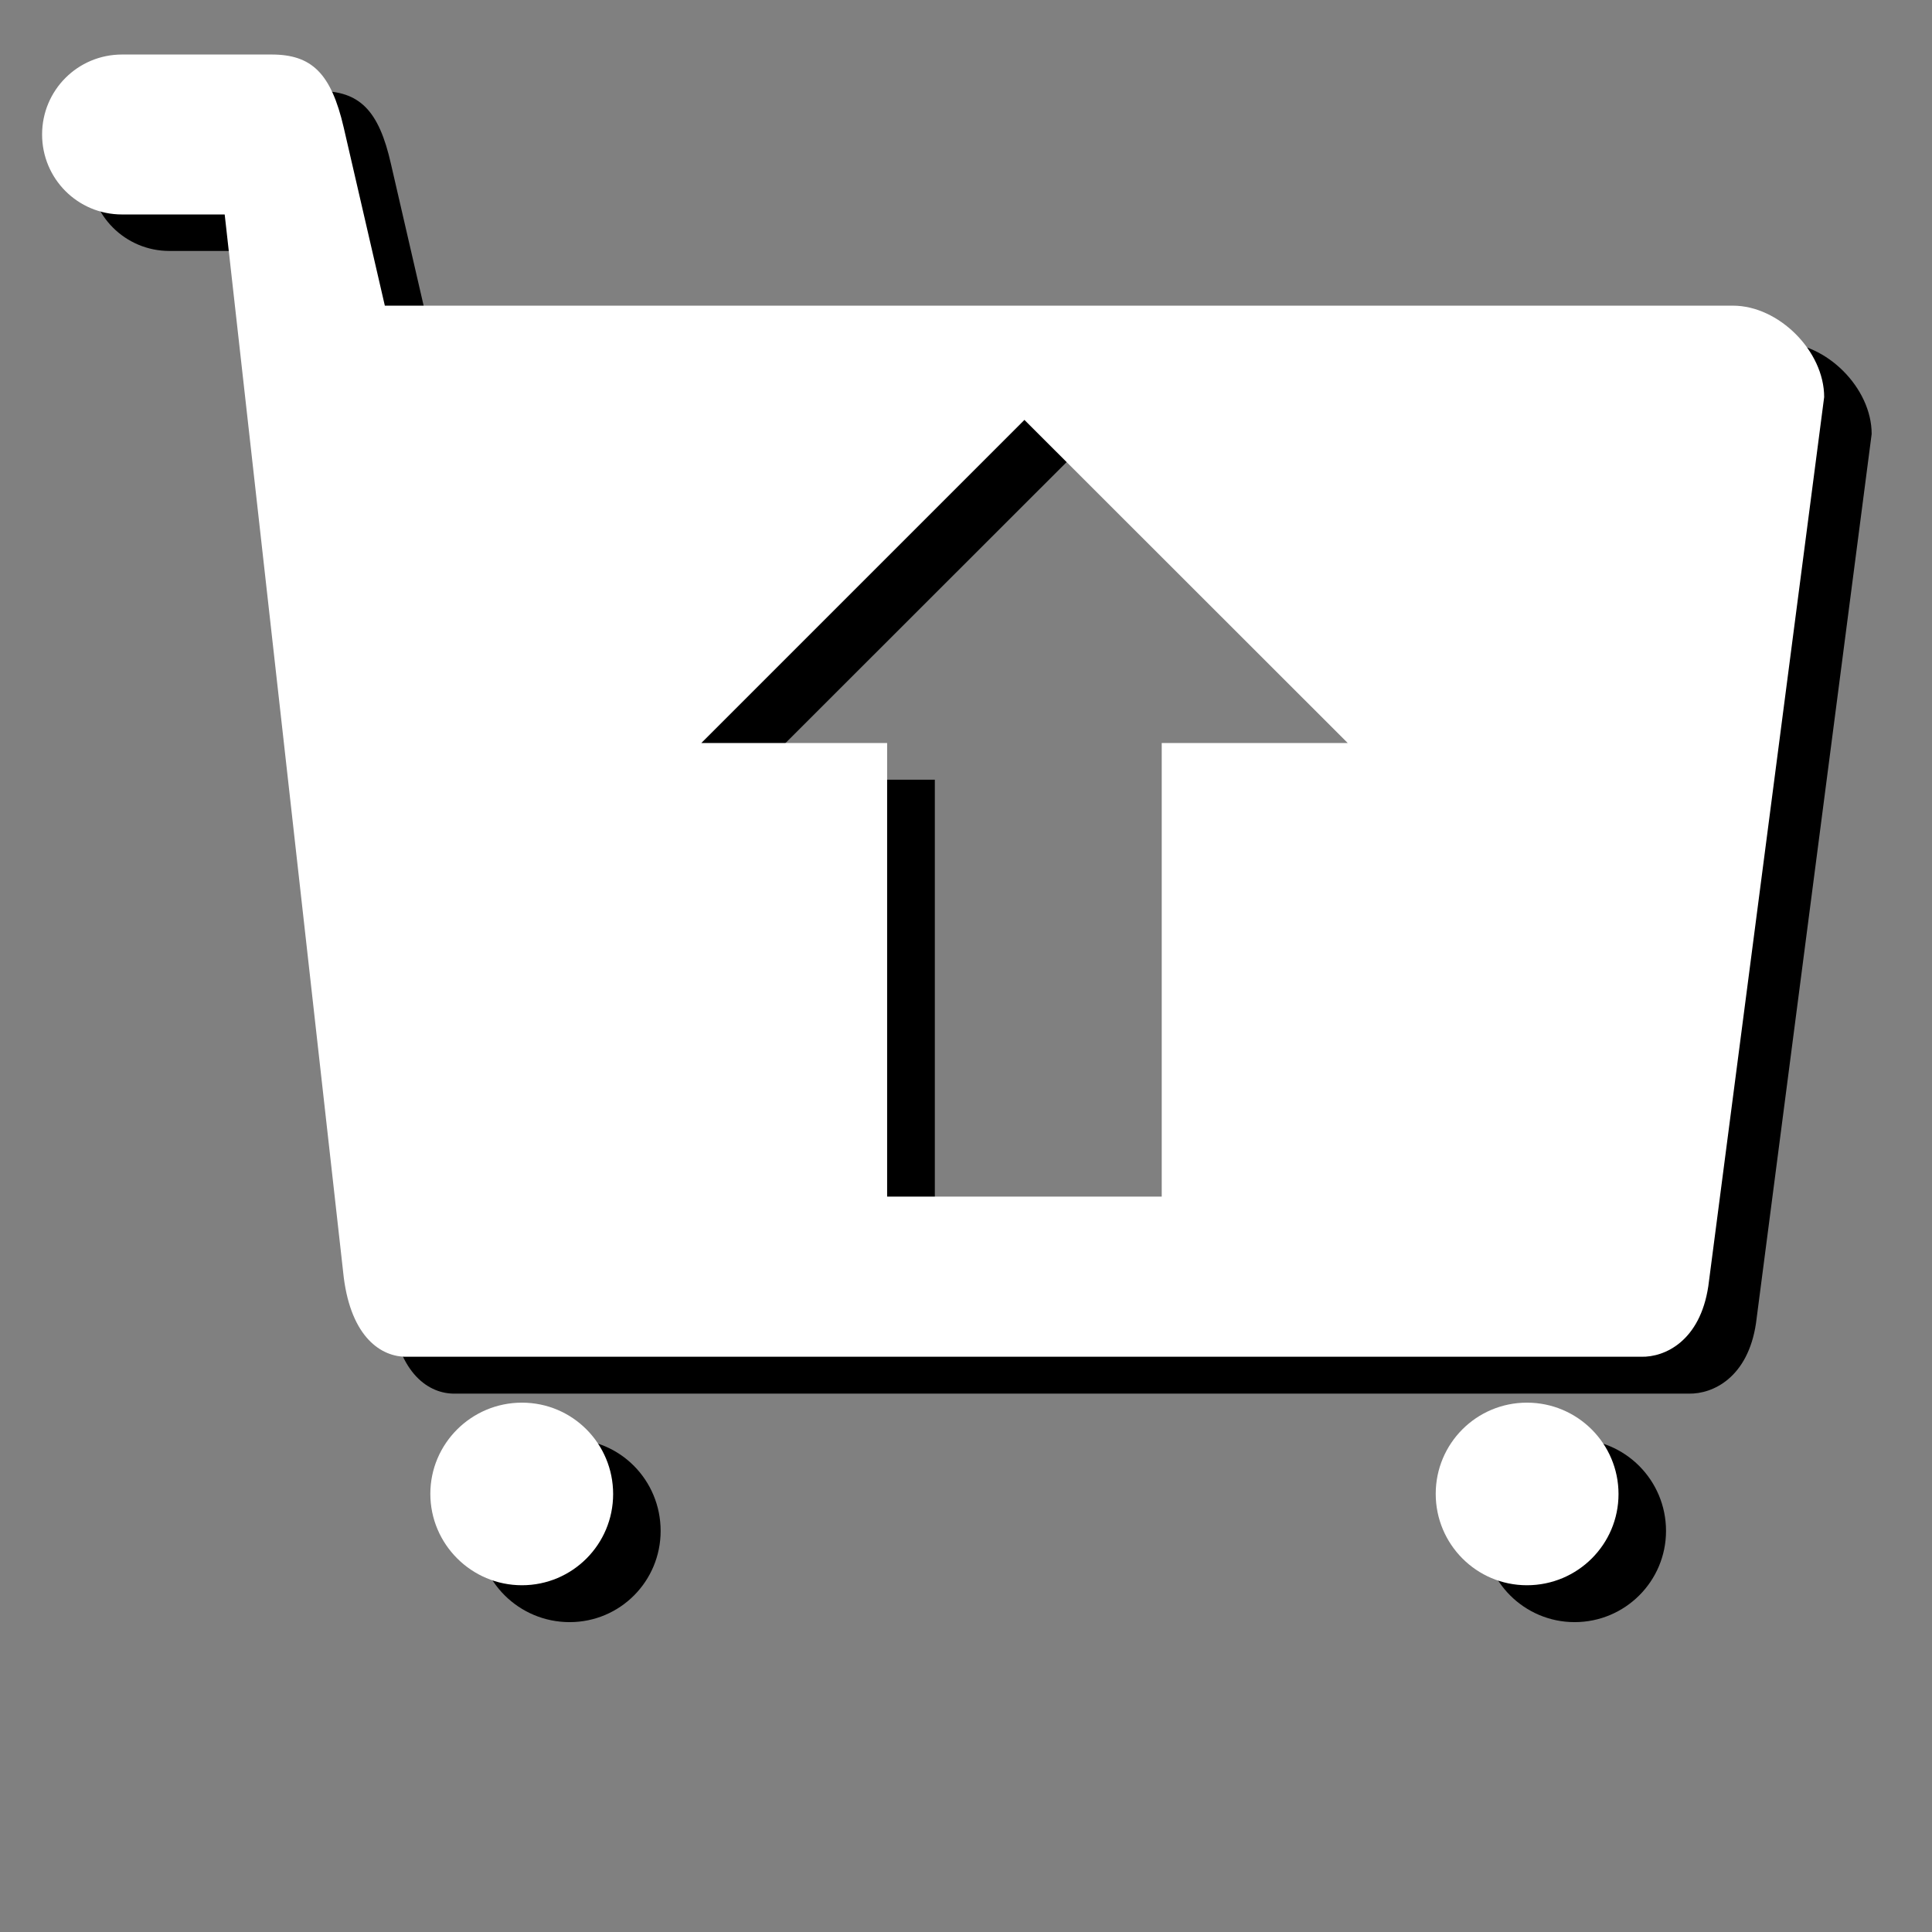 <?xml version="1.0" encoding="utf-8"?>
<!-- Generator: Adobe Illustrator 16.0.0, SVG Export Plug-In . SVG Version: 6.00 Build 0)  -->
<!DOCTYPE svg PUBLIC "-//W3C//DTD SVG 1.0//EN" "http://www.w3.org/TR/2001/REC-SVG-20010904/DTD/svg10.dtd">
<svg version="1.0" id="图层_1" xmlns="http://www.w3.org/2000/svg" xmlns:xlink="http://www.w3.org/1999/xlink" x="0px" y="0px"
	 width="9.639px" height="9.639px" viewBox="0 0 9.639 9.639" enable-background="new 0 0 9.639 9.639" xml:space="preserve">
<rect x="0" y="0" width="9.639" height="9.639" fill="#808080" stroke="none"/>
<g>
	<path fill-rule="evenodd" clip-rule="evenodd" d="M8.761,6.601c-0.04,0.272-0.215,0.354-0.334,0.352H2.27
		C2.14,6.955,1.99,6.855,1.952,6.555L1.359,1.252c0,0-0.396,0-0.514,0c-0.22,0-0.398-0.178-0.398-0.398c0-0.221,0.179-0.4,0.398-0.4
		c0.175,0,0.747,0,0.747,0c0.2,0,0.298,0.093,0.359,0.366l0.205,0.889h6.726c0.229,0,0.456,0.226,0.456,0.456L8.761,6.601
		L8.761,6.601z M5.349,2.278L3.736,3.89h0.928v2.264h1.37V3.89h0.927L5.349,2.278L5.349,2.278z M2.842,7.18
		c0.252,0,0.454,0.205,0.454,0.458c0,0.251-0.202,0.455-0.454,0.455c-0.253,0-0.458-0.204-0.458-0.455
		C2.384,7.385,2.589,7.18,2.842,7.18L2.842,7.18z M7.856,7.18c0.252,0,0.456,0.205,0.456,0.458c0,0.251-0.204,0.455-0.456,0.455
		c-0.251,0-0.455-0.204-0.455-0.455C7.401,7.385,7.605,7.18,7.856,7.18L7.856,7.18z"/>
</g>
<g>
	<path fill-rule="evenodd" clip-rule="evenodd" fill="#FFFFFF" d="M8.523,6.417C8.482,6.69,8.307,6.772,8.188,6.769H2.032
		c-0.13,0.003-0.279-0.097-0.317-0.396L1.121,1.07c0,0-0.396,0-0.512,0c-0.222,0-0.399-0.179-0.399-0.399
		c0-0.221,0.178-0.399,0.399-0.399c0.174,0,0.746,0,0.746,0c0.199,0,0.297,0.092,0.36,0.365L1.92,1.525h6.726
		c0.228,0,0.455,0.226,0.455,0.456L8.523,6.417L8.523,6.417z M5.111,2.095L3.499,3.707h0.927V5.97h1.37V3.707h0.928L5.111,2.095
		L5.111,2.095z M2.604,6.998c0.253,0,0.455,0.205,0.455,0.456S2.856,7.909,2.604,7.909c-0.252,0-0.457-0.205-0.457-0.456
		S2.352,6.998,2.604,6.998L2.604,6.998z M7.618,6.998c0.253,0,0.457,0.205,0.457,0.456S7.871,7.909,7.618,7.909
		c-0.252,0-0.455-0.205-0.455-0.456S7.366,6.998,7.618,6.998L7.618,6.998z"/>
</g>
</svg>
